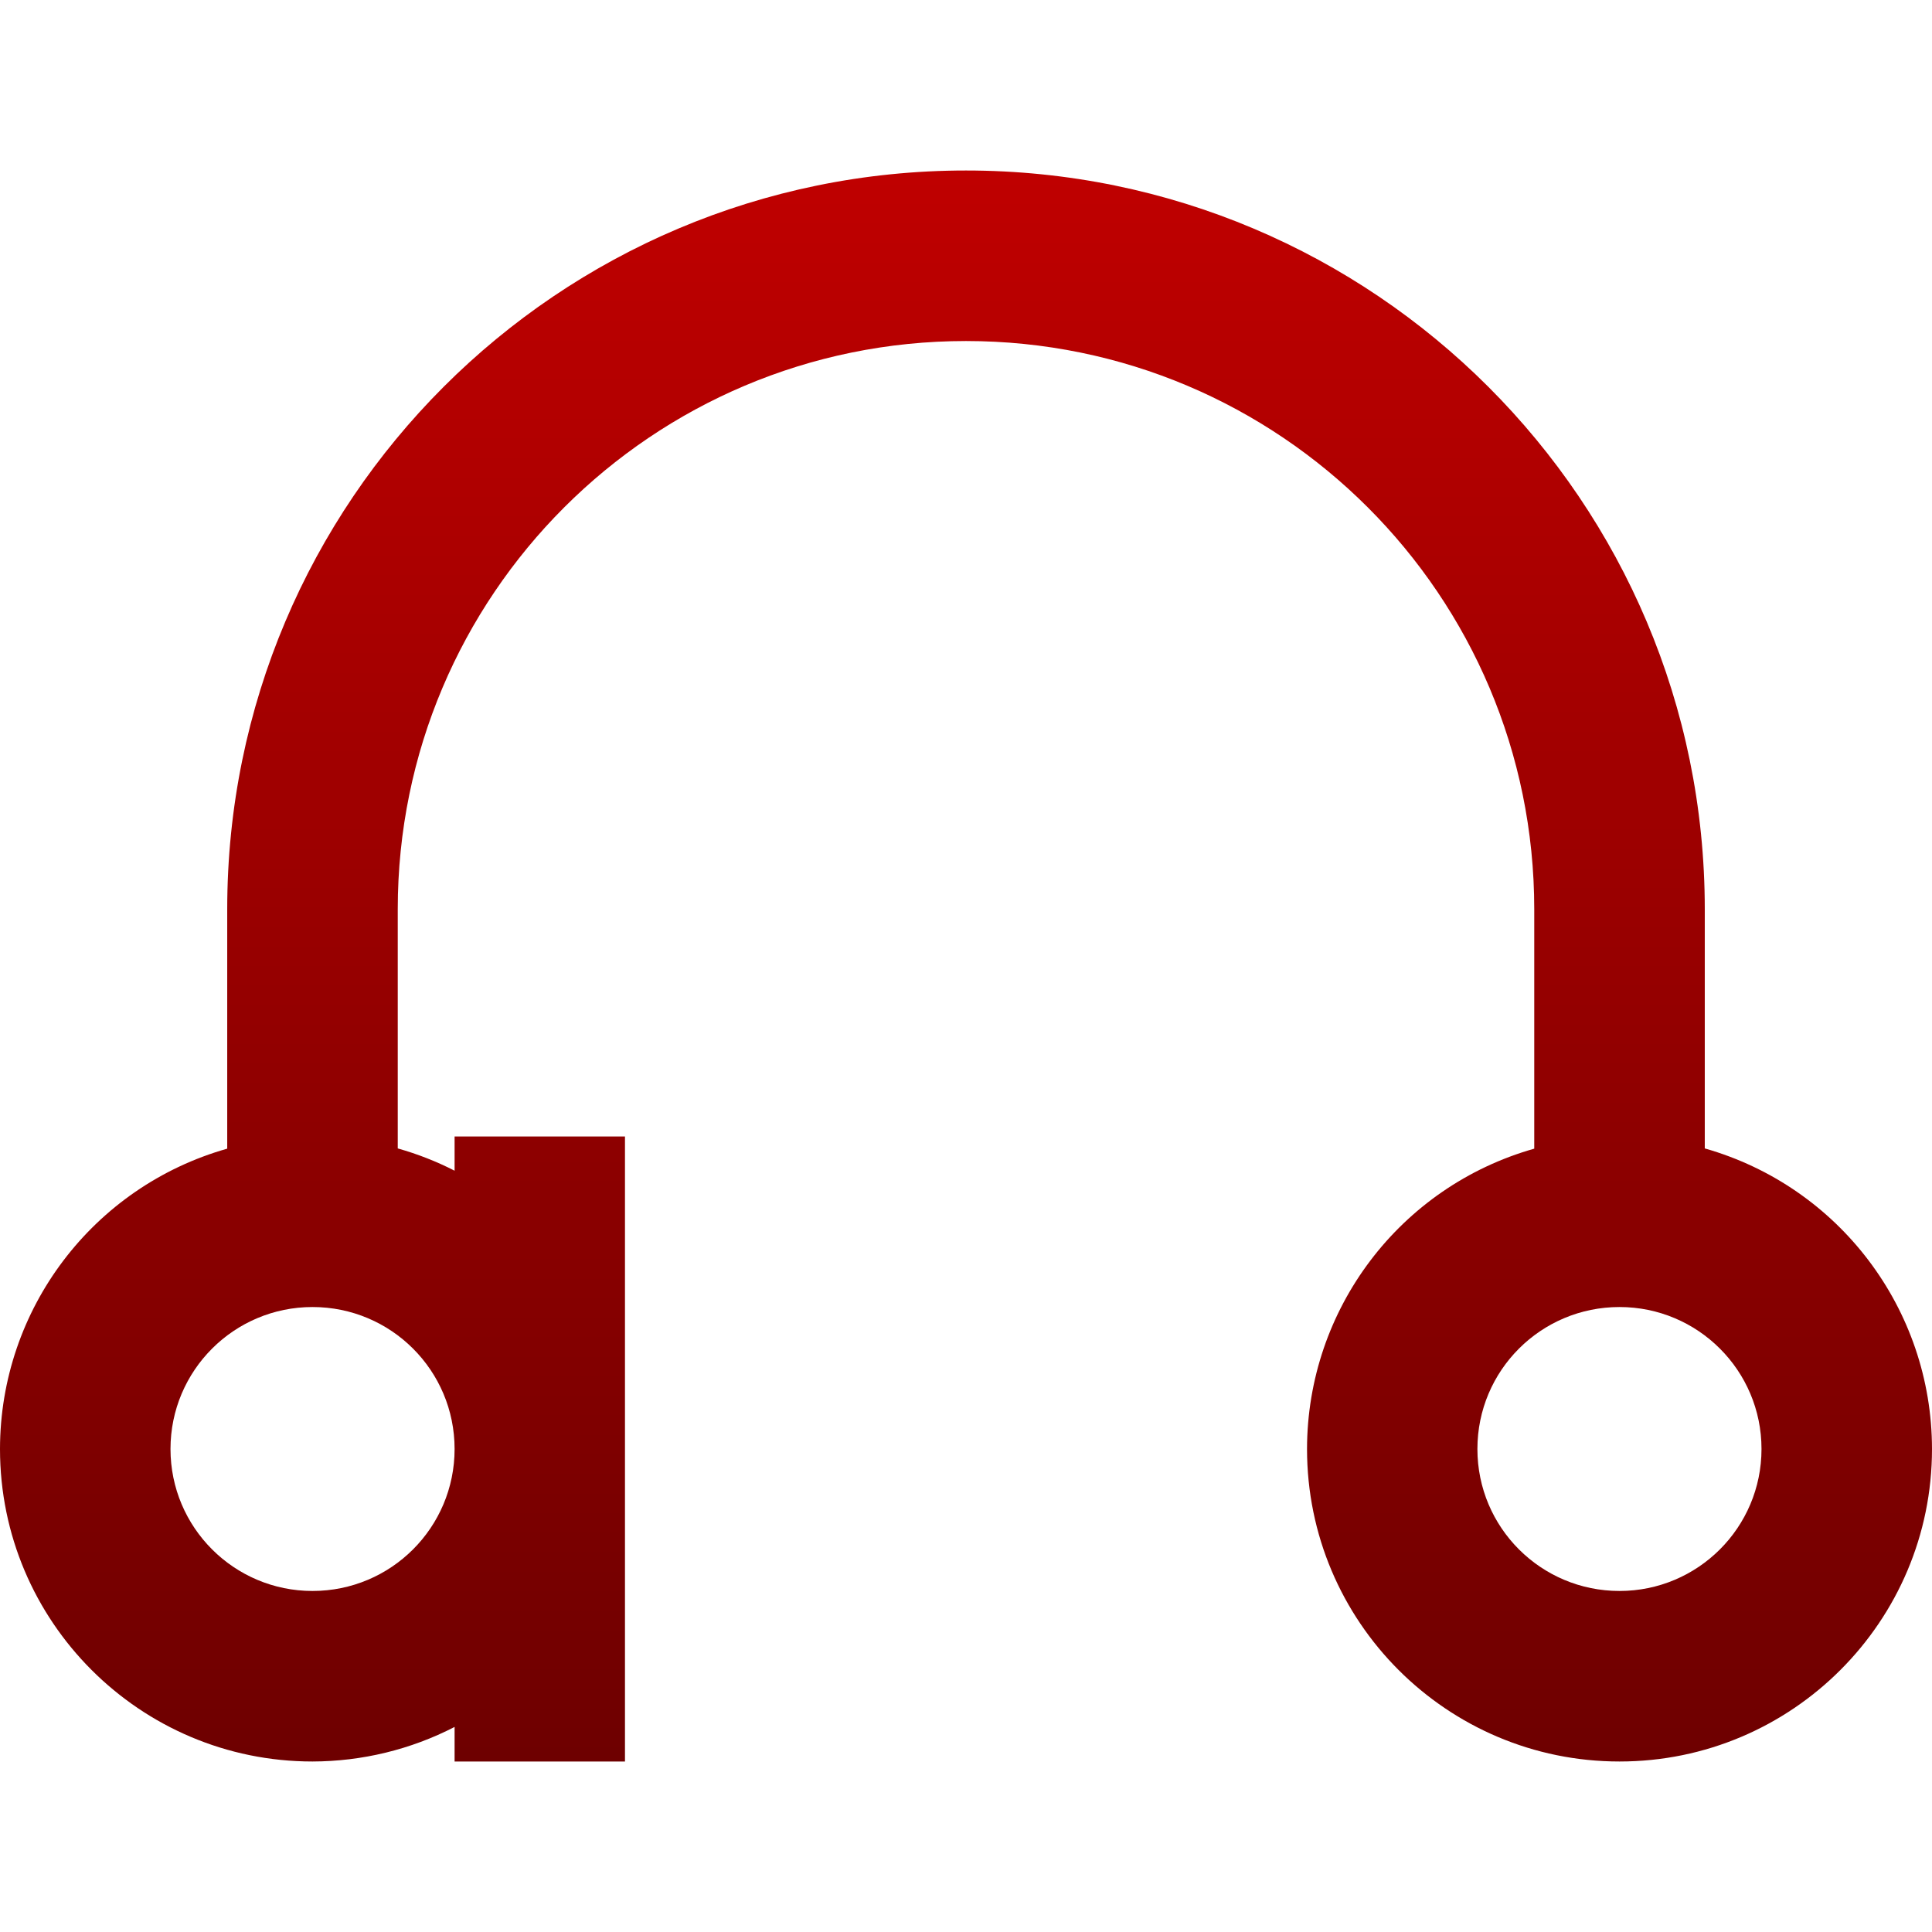 <svg xmlns="http://www.w3.org/2000/svg" xmlns:xlink="http://www.w3.org/1999/xlink" width="64" height="64" viewBox="0 0 64 64" version="1.1"><defs><linearGradient id="linear0" gradientUnits="userSpaceOnUse" x1="0" y1="0" x2="0" y2="1" gradientTransform="matrix(64,0,0,52.703,0,5.648)"><stop offset="0" style="stop-color:#bf0000;stop-opacity:1;"/><stop offset="1" style="stop-color:#6e0000;stop-opacity:1;"/></linearGradient></defs><g id="surface1"><path style=" stroke:none;fill-rule:nonzero;fill:url(#linear0);" d="M 32 5.648 C 18.484 5.648 7.527 16.605 7.527 30.117 L 7.527 38.051 C 3.078 39.312 0.004 43.371 0 48 C 0 53.715 4.637 58.352 10.352 58.352 C 11.992 58.348 13.605 57.957 15.059 57.207 L 15.059 58.352 L 20.703 58.352 L 20.703 37.648 L 15.059 37.648 L 15.059 38.781 C 14.457 38.473 13.828 38.227 13.176 38.043 L 13.176 30.117 C 13.176 19.719 21.605 11.297 32 11.297 C 42.395 11.297 50.824 19.719 50.824 30.117 L 50.824 38.051 C 46.371 39.312 43.301 43.371 43.297 48 C 43.297 53.715 47.93 58.352 53.648 58.352 C 59.363 58.352 64 53.715 64 48 C 63.996 43.371 60.926 39.309 56.473 38.043 L 56.473 30.117 C 56.473 16.605 45.516 5.648 32 5.648 Z M 10.352 43.297 C 12.953 43.297 15.059 45.398 15.059 48 C 15.059 50.602 12.953 52.703 10.352 52.703 C 7.758 52.703 5.648 50.602 5.648 48 C 5.648 45.398 7.758 43.297 10.352 43.297 Z M 53.648 43.297 C 56.242 43.297 58.352 45.398 58.352 48 C 58.352 50.602 56.242 52.703 53.648 52.703 C 51.047 52.703 48.941 50.602 48.941 48 C 48.941 45.398 51.047 43.297 53.648 43.297 Z M 53.648 43.297 "/></g></svg>
